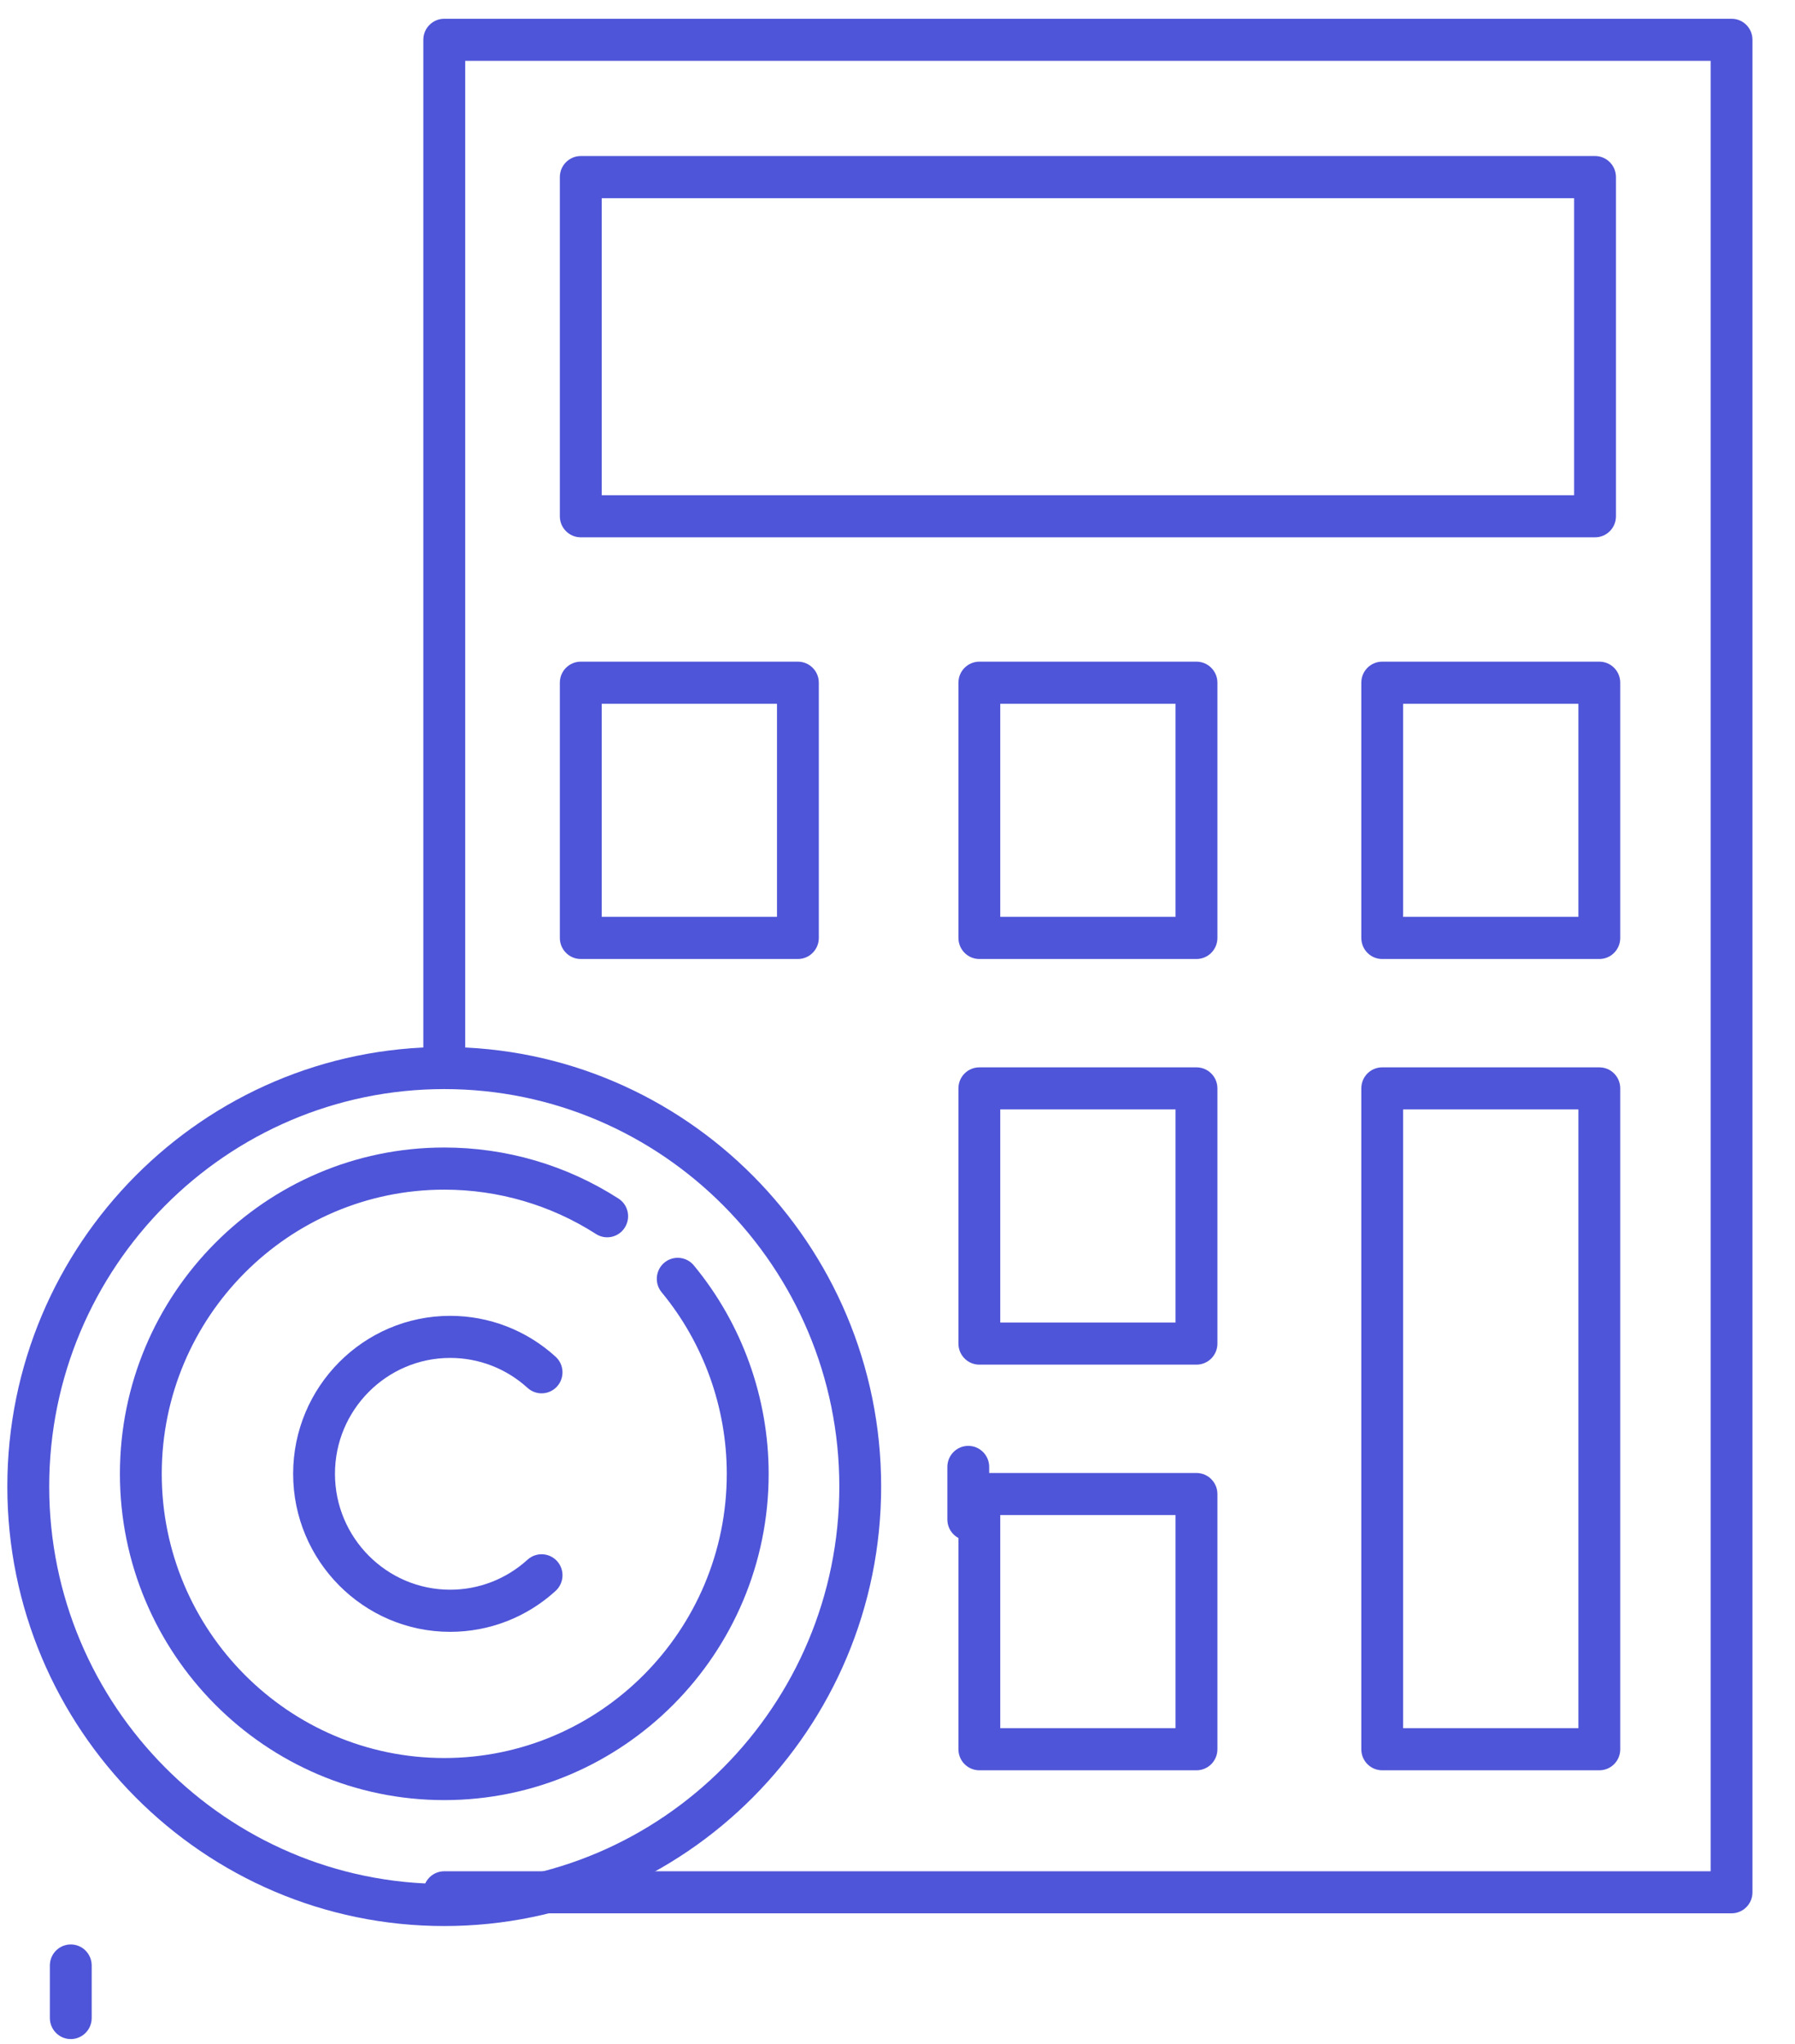 <svg width="36" height="41" viewBox="0 0 36 41" fill="none" xmlns="http://www.w3.org/2000/svg">
<path d="M34.727 38.376H8.91C8.679 38.376 8.49 38.187 8.49 37.954C8.49 37.72 8.679 37.532 8.91 37.532H34.308V1.22H9.33V21.168C9.33 21.401 9.142 21.59 8.91 21.59C8.679 21.59 8.49 21.401 8.49 21.168V0.798C8.49 0.565 8.679 0.376 8.91 0.376H34.727C34.96 0.376 35.147 0.565 35.147 0.798V37.954C35.147 38.187 34.959 38.376 34.727 38.376Z" fill="#4F55D8"/>
<path d="M31.99 10.777H11.648C11.416 10.777 11.228 10.588 11.228 10.355V3.552C11.228 3.319 11.416 3.13 11.648 3.13H31.99C32.222 3.13 32.409 3.319 32.409 3.552V10.355C32.409 10.589 32.222 10.777 31.99 10.777ZM12.068 9.933H31.57V3.975H12.068V9.933Z" fill="#4F55D8"/>
<path d="M16.002 19.235H11.648C11.416 19.235 11.228 19.045 11.228 18.812V13.693C11.228 13.46 11.416 13.271 11.648 13.271H16.002C16.234 13.271 16.422 13.46 16.422 13.693V18.813C16.422 19.045 16.234 19.235 16.002 19.235ZM12.068 18.39H15.583V14.116H12.068V18.39V18.39Z" fill="#4F55D8"/>
<path d="M23.996 19.235H19.642C19.41 19.235 19.222 19.045 19.222 18.812V13.693C19.222 13.46 19.41 13.271 19.642 13.271H23.996C24.228 13.271 24.416 13.46 24.416 13.693V18.813C24.416 19.045 24.228 19.235 23.996 19.235ZM20.061 18.39H23.576V14.116H20.061V18.39Z" fill="#4F55D8"/>
<path d="M32.076 19.235H27.721C27.489 19.235 27.302 19.045 27.302 18.812V13.693C27.302 13.46 27.489 13.271 27.721 13.271H32.076C32.308 13.271 32.495 13.46 32.495 13.693V18.813C32.495 19.045 32.308 19.235 32.076 19.235ZM28.141 18.39H31.656V14.116H28.141V18.39Z" fill="#4F55D8"/>
<path d="M23.996 27.371H19.642C19.41 27.371 19.222 27.182 19.222 26.949V21.83C19.222 21.596 19.41 21.408 19.642 21.408H23.996C24.228 21.408 24.416 21.596 24.416 21.83V26.949C24.416 27.182 24.228 27.371 23.996 27.371ZM20.061 26.527H23.576V22.252H20.061V26.527Z" fill="#4F55D8"/>
<path d="M23.996 35.507H19.642C19.41 35.507 19.222 35.319 19.222 35.085V29.966C19.222 29.733 19.41 29.544 19.642 29.544H23.996C24.228 29.544 24.416 29.733 24.416 29.966V35.085C24.416 35.319 24.228 35.507 23.996 35.507ZM20.061 34.663H23.576V30.388H20.061V34.663Z" fill="#4F55D8"/>
<path d="M32.076 35.507H27.721C27.489 35.507 27.302 35.319 27.302 35.085V21.83C27.302 21.596 27.489 21.408 27.721 21.408H32.076C32.308 21.408 32.495 21.596 32.495 21.83V35.086C32.495 35.319 32.308 35.507 32.076 35.507ZM28.141 34.663H31.656V22.252H28.141V34.663Z" fill="#4F55D8"/>
<path d="M8.91 36.105C5.323 36.105 2.405 33.169 2.405 29.56C2.405 25.952 5.323 23.016 8.91 23.016C10.152 23.016 11.36 23.369 12.403 24.039C12.599 24.164 12.656 24.425 12.531 24.621C12.407 24.819 12.147 24.876 11.952 24.75C11.044 24.168 9.992 23.861 8.91 23.861C5.786 23.861 3.244 26.418 3.244 29.561C3.244 32.704 5.786 35.261 8.91 35.261C12.034 35.261 14.576 32.704 14.576 29.561C14.576 28.233 14.112 26.94 13.27 25.92C13.121 25.741 13.146 25.474 13.324 25.325C13.502 25.177 13.767 25.201 13.915 25.38C14.883 26.551 15.416 28.036 15.416 29.561C15.416 33.169 12.497 36.105 8.91 36.105Z" fill="#4F55D8"/>
<path d="M8.91 38.631C4.078 38.631 0.147 34.676 0.147 29.815C0.147 24.954 4.078 21 8.91 21C13.741 21 17.672 24.954 17.672 29.815C17.673 34.676 13.742 38.631 8.91 38.631ZM8.91 21.844C4.541 21.844 0.987 25.42 0.987 29.815C0.987 34.211 4.541 37.786 8.91 37.786C13.279 37.786 16.833 34.211 16.833 29.815C16.833 25.42 13.279 21.844 8.91 21.844Z" fill="#4F55D8"/>
<path d="M9.029 32.73C7.292 32.73 5.879 31.308 5.879 29.56C5.879 27.813 7.292 26.392 9.029 26.392C9.812 26.392 10.563 26.683 11.143 27.212C11.315 27.368 11.328 27.635 11.173 27.808C11.017 27.98 10.752 27.994 10.58 27.837C10.154 27.449 9.604 27.236 9.029 27.236C7.755 27.236 6.718 28.279 6.718 29.56C6.718 30.842 7.755 31.885 9.029 31.885C9.604 31.885 10.154 31.671 10.58 31.283C10.752 31.127 11.017 31.14 11.173 31.312C11.329 31.485 11.315 31.752 11.143 31.909C10.563 32.439 9.812 32.73 9.029 32.73Z" fill="#4F55D8"/>
<path d="M19.42 30.898C19.188 30.898 19 30.709 19 30.476V29.422C19 29.189 19.188 29 19.42 29C19.651 29 19.839 29.189 19.839 29.422V30.476C19.839 30.709 19.651 30.898 19.42 30.898Z" fill="#4F55D8"/>
<path d="M1.42 40.898C1.188 40.898 1 40.709 1 40.475V39.422C1 39.189 1.188 39 1.42 39C1.651 39 1.839 39.189 1.839 39.422V40.475C1.839 40.709 1.651 40.898 1.42 40.898Z" fill="#4F55D8"/>
</svg>

